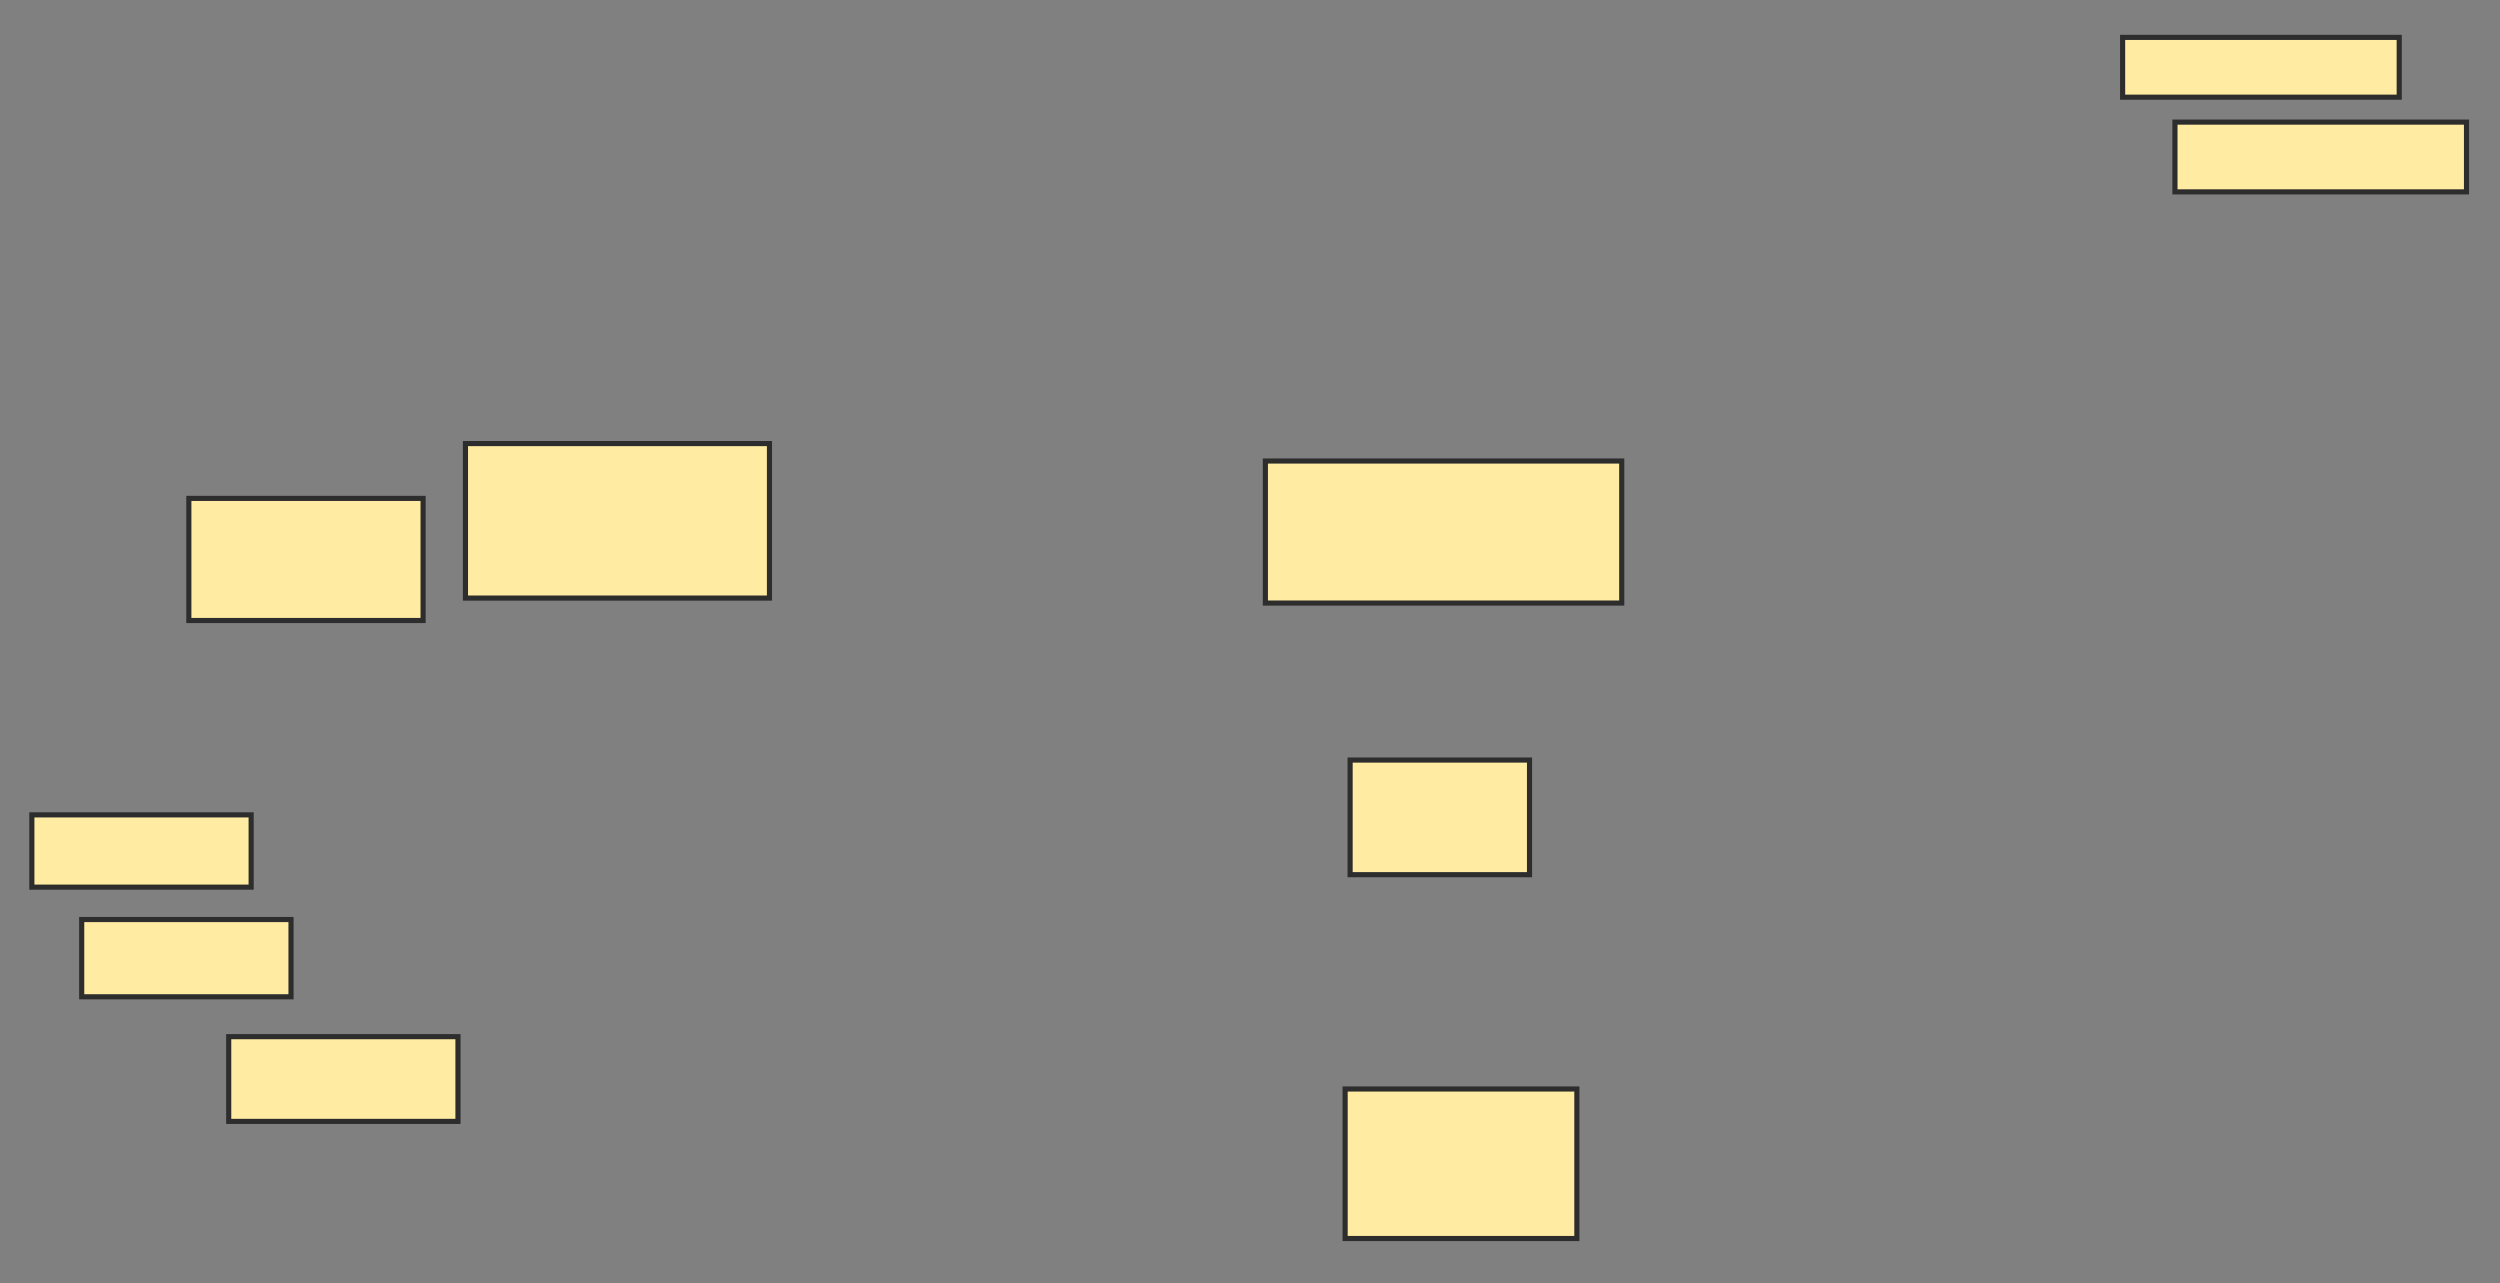 <svg xmlns="http://www.w3.org/2000/svg" width="487" height="250">
 <rect width="100%" height="100%" fill="#808080" stroke="none"/>
 <!-- Created with Image Occlusion Enhanced -->
 <g>
  <title>Labels</title>
 </g>
 <g>
  <title>Masks</title>
  <rect id="5deb4f9d0ce04edab704374d64463c07-ao-1" height="23.786" width="45.631" y="97.087" x="36.786" stroke-linecap="null" stroke-linejoin="null" stroke-dasharray="null" stroke="#2D2D2D" fill="#FFEBA2"/>
  <rect id="5deb4f9d0ce04edab704374d64463c07-ao-2" height="30.097" width="59.223" y="86.408" x="90.67" stroke-linecap="null" stroke-linejoin="null" stroke-dasharray="null" stroke="#2D2D2D" fill="#FFEBA2"/>
  
  <rect id="5deb4f9d0ce04edab704374d64463c07-ao-4" height="14.078" width="42.718" y="158.738" x="6.204" stroke-linecap="null" stroke-linejoin="null" stroke-dasharray="null" stroke="#2D2D2D" fill="#FFEBA2"/>
  <rect id="5deb4f9d0ce04edab704374d64463c07-ao-5" height="15.049" width="40.777" y="179.126" x="15.913" stroke-linecap="null" stroke-linejoin="null" stroke-dasharray="null" stroke="#2D2D2D" fill="#FFEBA2"/>
  <rect id="5deb4f9d0ce04edab704374d64463c07-ao-6" height="16.505" width="44.66" y="201.942" x="44.553" stroke-linecap="null" stroke-linejoin="null" stroke-dasharray="null" stroke="#2D2D2D" fill="#FFEBA2"/>
  <rect id="5deb4f9d0ce04edab704374d64463c07-ao-7" height="27.67" width="69.417" y="89.806" x="246.495" stroke-linecap="null" stroke-linejoin="null" stroke-dasharray="null" stroke="#2D2D2D" fill="#FFEBA2"/>
  <rect id="5deb4f9d0ce04edab704374d64463c07-ao-8" height="22.33" width="34.951" y="148.058" x="263" stroke-linecap="null" stroke-linejoin="null" stroke-dasharray="null" stroke="#2D2D2D" fill="#FFEBA2"/>
  <rect id="5deb4f9d0ce04edab704374d64463c07-ao-9" height="29.126" width="45.146" y="212.136" x="262.029" stroke-linecap="null" stroke-linejoin="null" stroke-dasharray="null" stroke="#2D2D2D" fill="#FFEBA2"/>
  <rect id="5deb4f9d0ce04edab704374d64463c07-ao-10" height="11.65" width="53.883" y="7.282" x="413.485" stroke-linecap="null" stroke-linejoin="null" stroke-dasharray="null" stroke="#2D2D2D" fill="#FFEBA2"/>
  <rect id="5deb4f9d0ce04edab704374d64463c07-ao-11" height="13.592" width="56.796" y="23.786" x="423.68" stroke-linecap="null" stroke-linejoin="null" stroke-dasharray="null" stroke="#2D2D2D" fill="#FFEBA2"/>
 </g>
</svg>